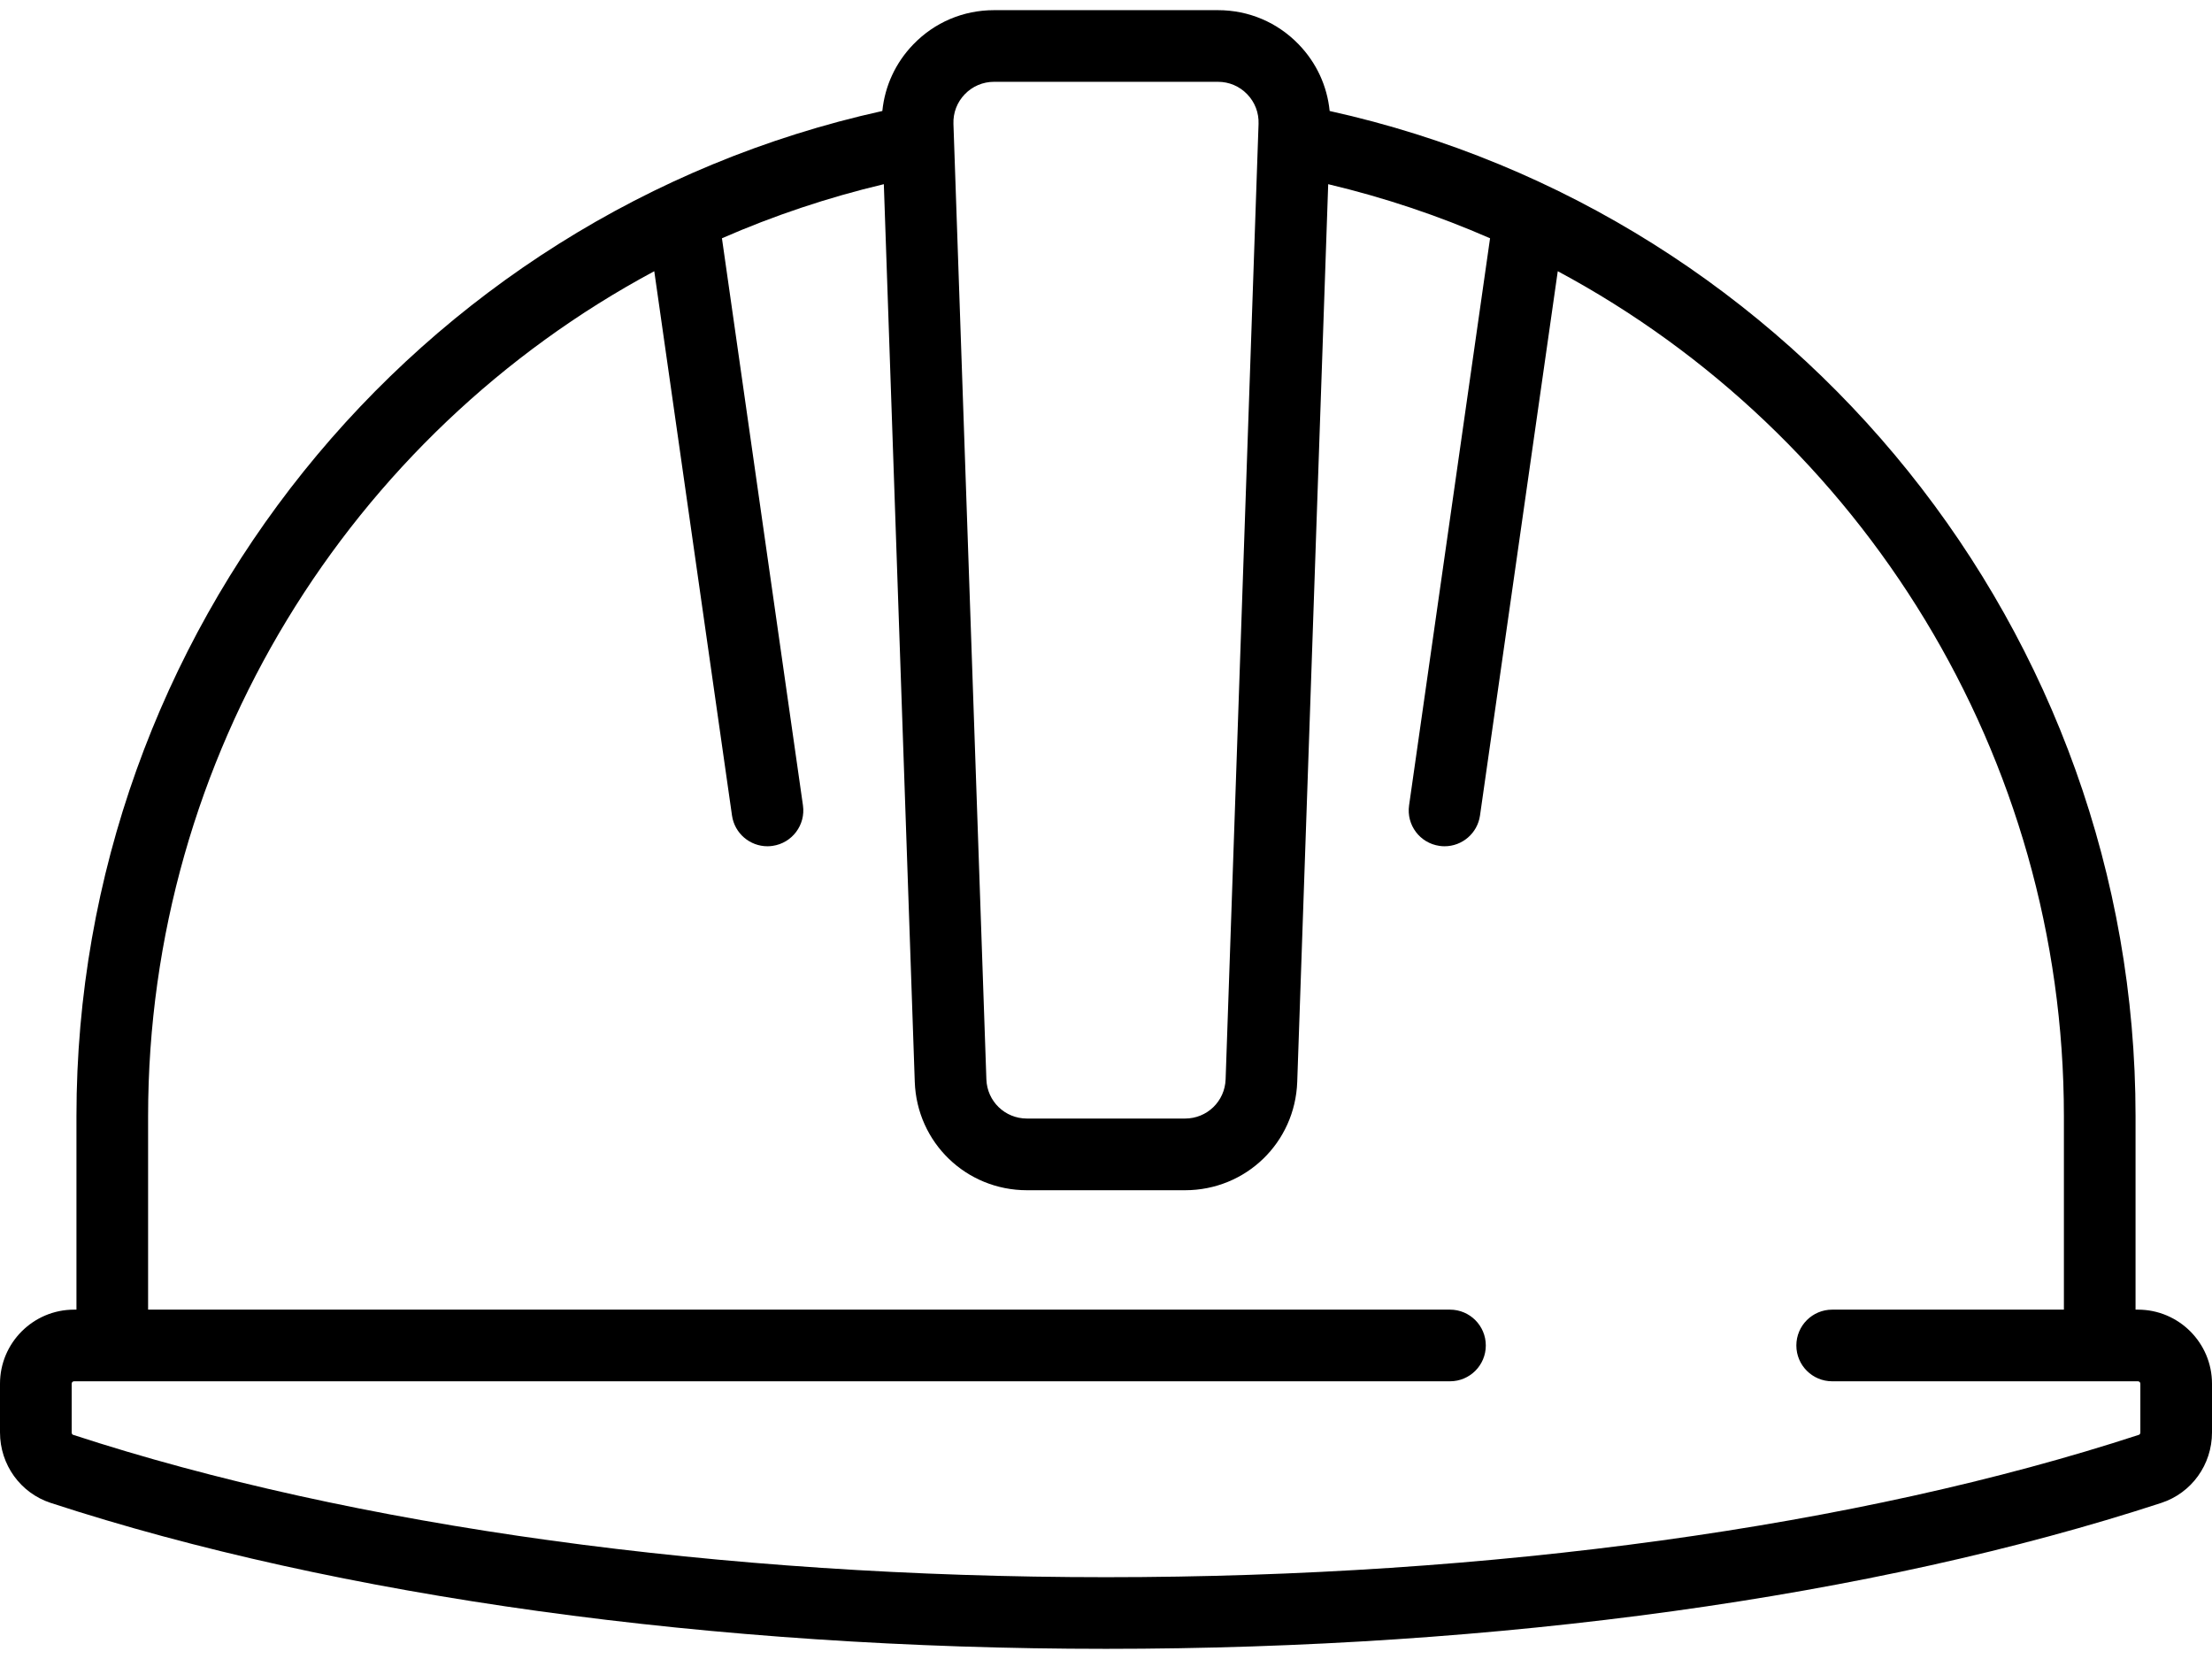 <svg width="64" height="48" viewBox="0 0 64 48" fill="none" xmlns="http://www.w3.org/2000/svg">
<path d="M61.858 37.892H61.788V32.294C61.788 18.322 52.028 6.213 38.471 3.211C38.399 2.489 38.09 1.817 37.576 1.285C36.959 0.646 36.129 0.294 35.24 0.294H28.76C27.871 0.294 27.041 0.646 26.424 1.285C25.91 1.817 25.601 2.489 25.529 3.211C11.972 6.213 2.212 18.322 2.212 32.294V37.892H2.143C0.961 37.892 0 38.853 0 40.035V41.444C0 42.377 0.59 43.197 1.468 43.484C9.796 46.207 20.639 47.706 32 47.706C43.361 47.706 54.204 46.207 62.532 43.484C63.41 43.197 64 42.377 64 41.444V40.035C64 38.853 63.039 37.892 61.858 37.892ZM27.915 2.726C28.138 2.495 28.439 2.367 28.76 2.367H35.24C35.561 2.367 35.861 2.494 36.085 2.726C36.308 2.957 36.425 3.261 36.414 3.583L35.461 31.228C35.439 31.865 34.923 32.363 34.287 32.363H29.713C29.077 32.363 28.561 31.865 28.539 31.229L27.586 3.583C27.575 3.261 27.692 2.957 27.915 2.726ZM61.927 41.444C61.927 41.472 61.914 41.504 61.887 41.513C53.762 44.17 43.148 45.633 32 45.633C20.852 45.633 10.238 44.17 2.113 41.513C2.086 41.504 2.074 41.472 2.074 41.444V40.035C2.074 39.996 2.104 39.965 2.143 39.965H41.953C42.525 39.965 42.989 39.501 42.989 38.929C42.989 38.356 42.525 37.892 41.953 37.892H4.285V32.294C4.285 21.874 10.12 12.569 18.93 7.847L21.179 23.595C21.253 24.112 21.697 24.485 22.204 24.485C22.253 24.485 22.302 24.481 22.352 24.474C22.919 24.393 23.313 23.868 23.232 23.302L20.888 6.894C22.381 6.241 23.946 5.715 25.572 5.329L26.467 31.3C26.528 33.059 27.954 34.437 29.714 34.437H34.287C36.047 34.437 37.472 33.059 37.533 31.3L38.429 5.329C40.054 5.715 41.62 6.241 43.112 6.894L40.769 23.302C40.688 23.869 41.081 24.393 41.648 24.474C41.698 24.482 41.747 24.485 41.796 24.485C42.304 24.485 42.747 24.112 42.821 23.595L45.071 7.847C53.881 12.569 59.715 21.874 59.715 32.294V37.892H53.011C52.438 37.892 51.974 38.356 51.974 38.929C51.974 39.501 52.438 39.965 53.011 39.965H61.858C61.896 39.965 61.927 39.996 61.927 40.035V41.444H61.927Z" fill="black"/>
</svg>
